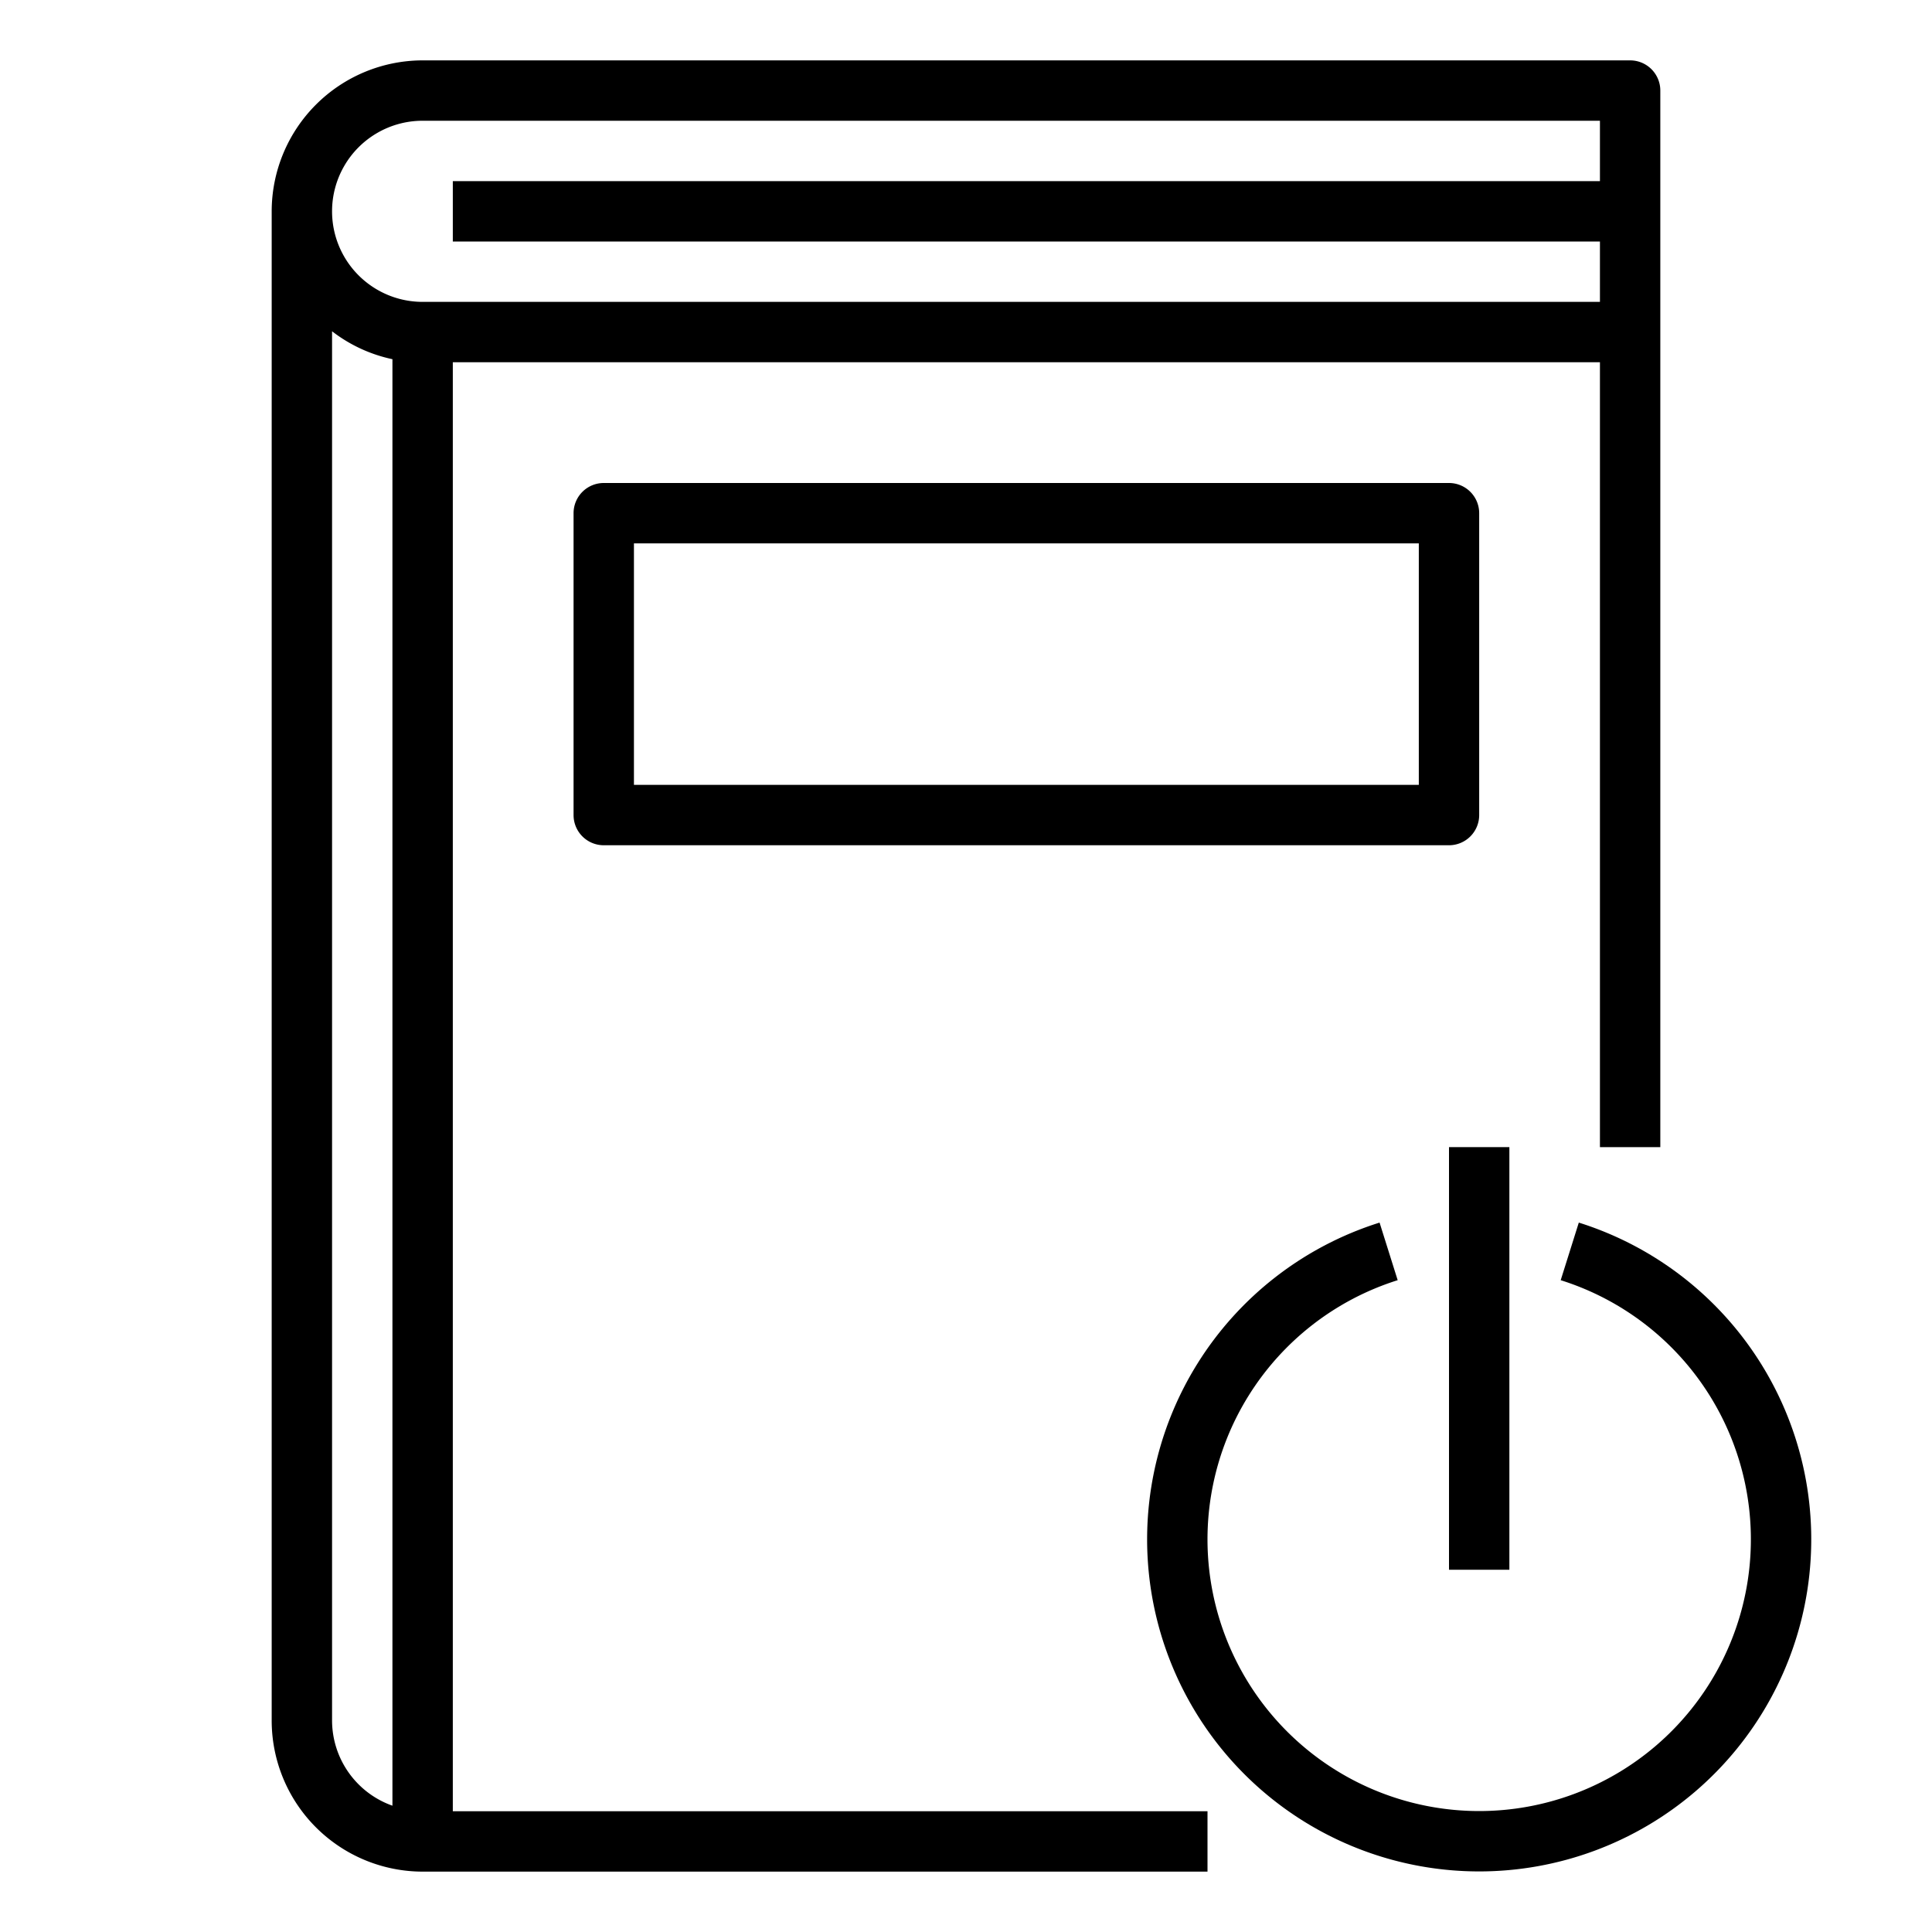 <svg xmlns="http://www.w3.org/2000/svg" viewBox="0 0 64 64" x="0px" y="0px"><title>Power-Book</title><g><path d="M15,12H53V38h2V3a1,1,0,0,0-1-1H14A5.006,5.006,0,0,0,9,7V57a5.006,5.006,0,0,0,5,5H40V60H15ZM14,4H53V6H15V8H53v2H14a3,3,0,0,1,0-6ZM11,57V10.974a4.954,4.954,0,0,0,2,.925V59.816A3,3,0,0,1,11,57Z"></path><path d="M49,27V17a1,1,0,0,0-1-1H20a1,1,0,0,0-1,1V27a1,1,0,0,0,1,1H48A1,1,0,0,0,49,27Zm-2-1H21V18H47Z"></path><path d="M52.3,40.5l-.6,1.908a9,9,0,1,1-5.4,0L45.7,40.5a11,11,0,1,0,6.6,0Z"></path><rect x="48" y="38" width="2" height="14"></rect></g></svg>
